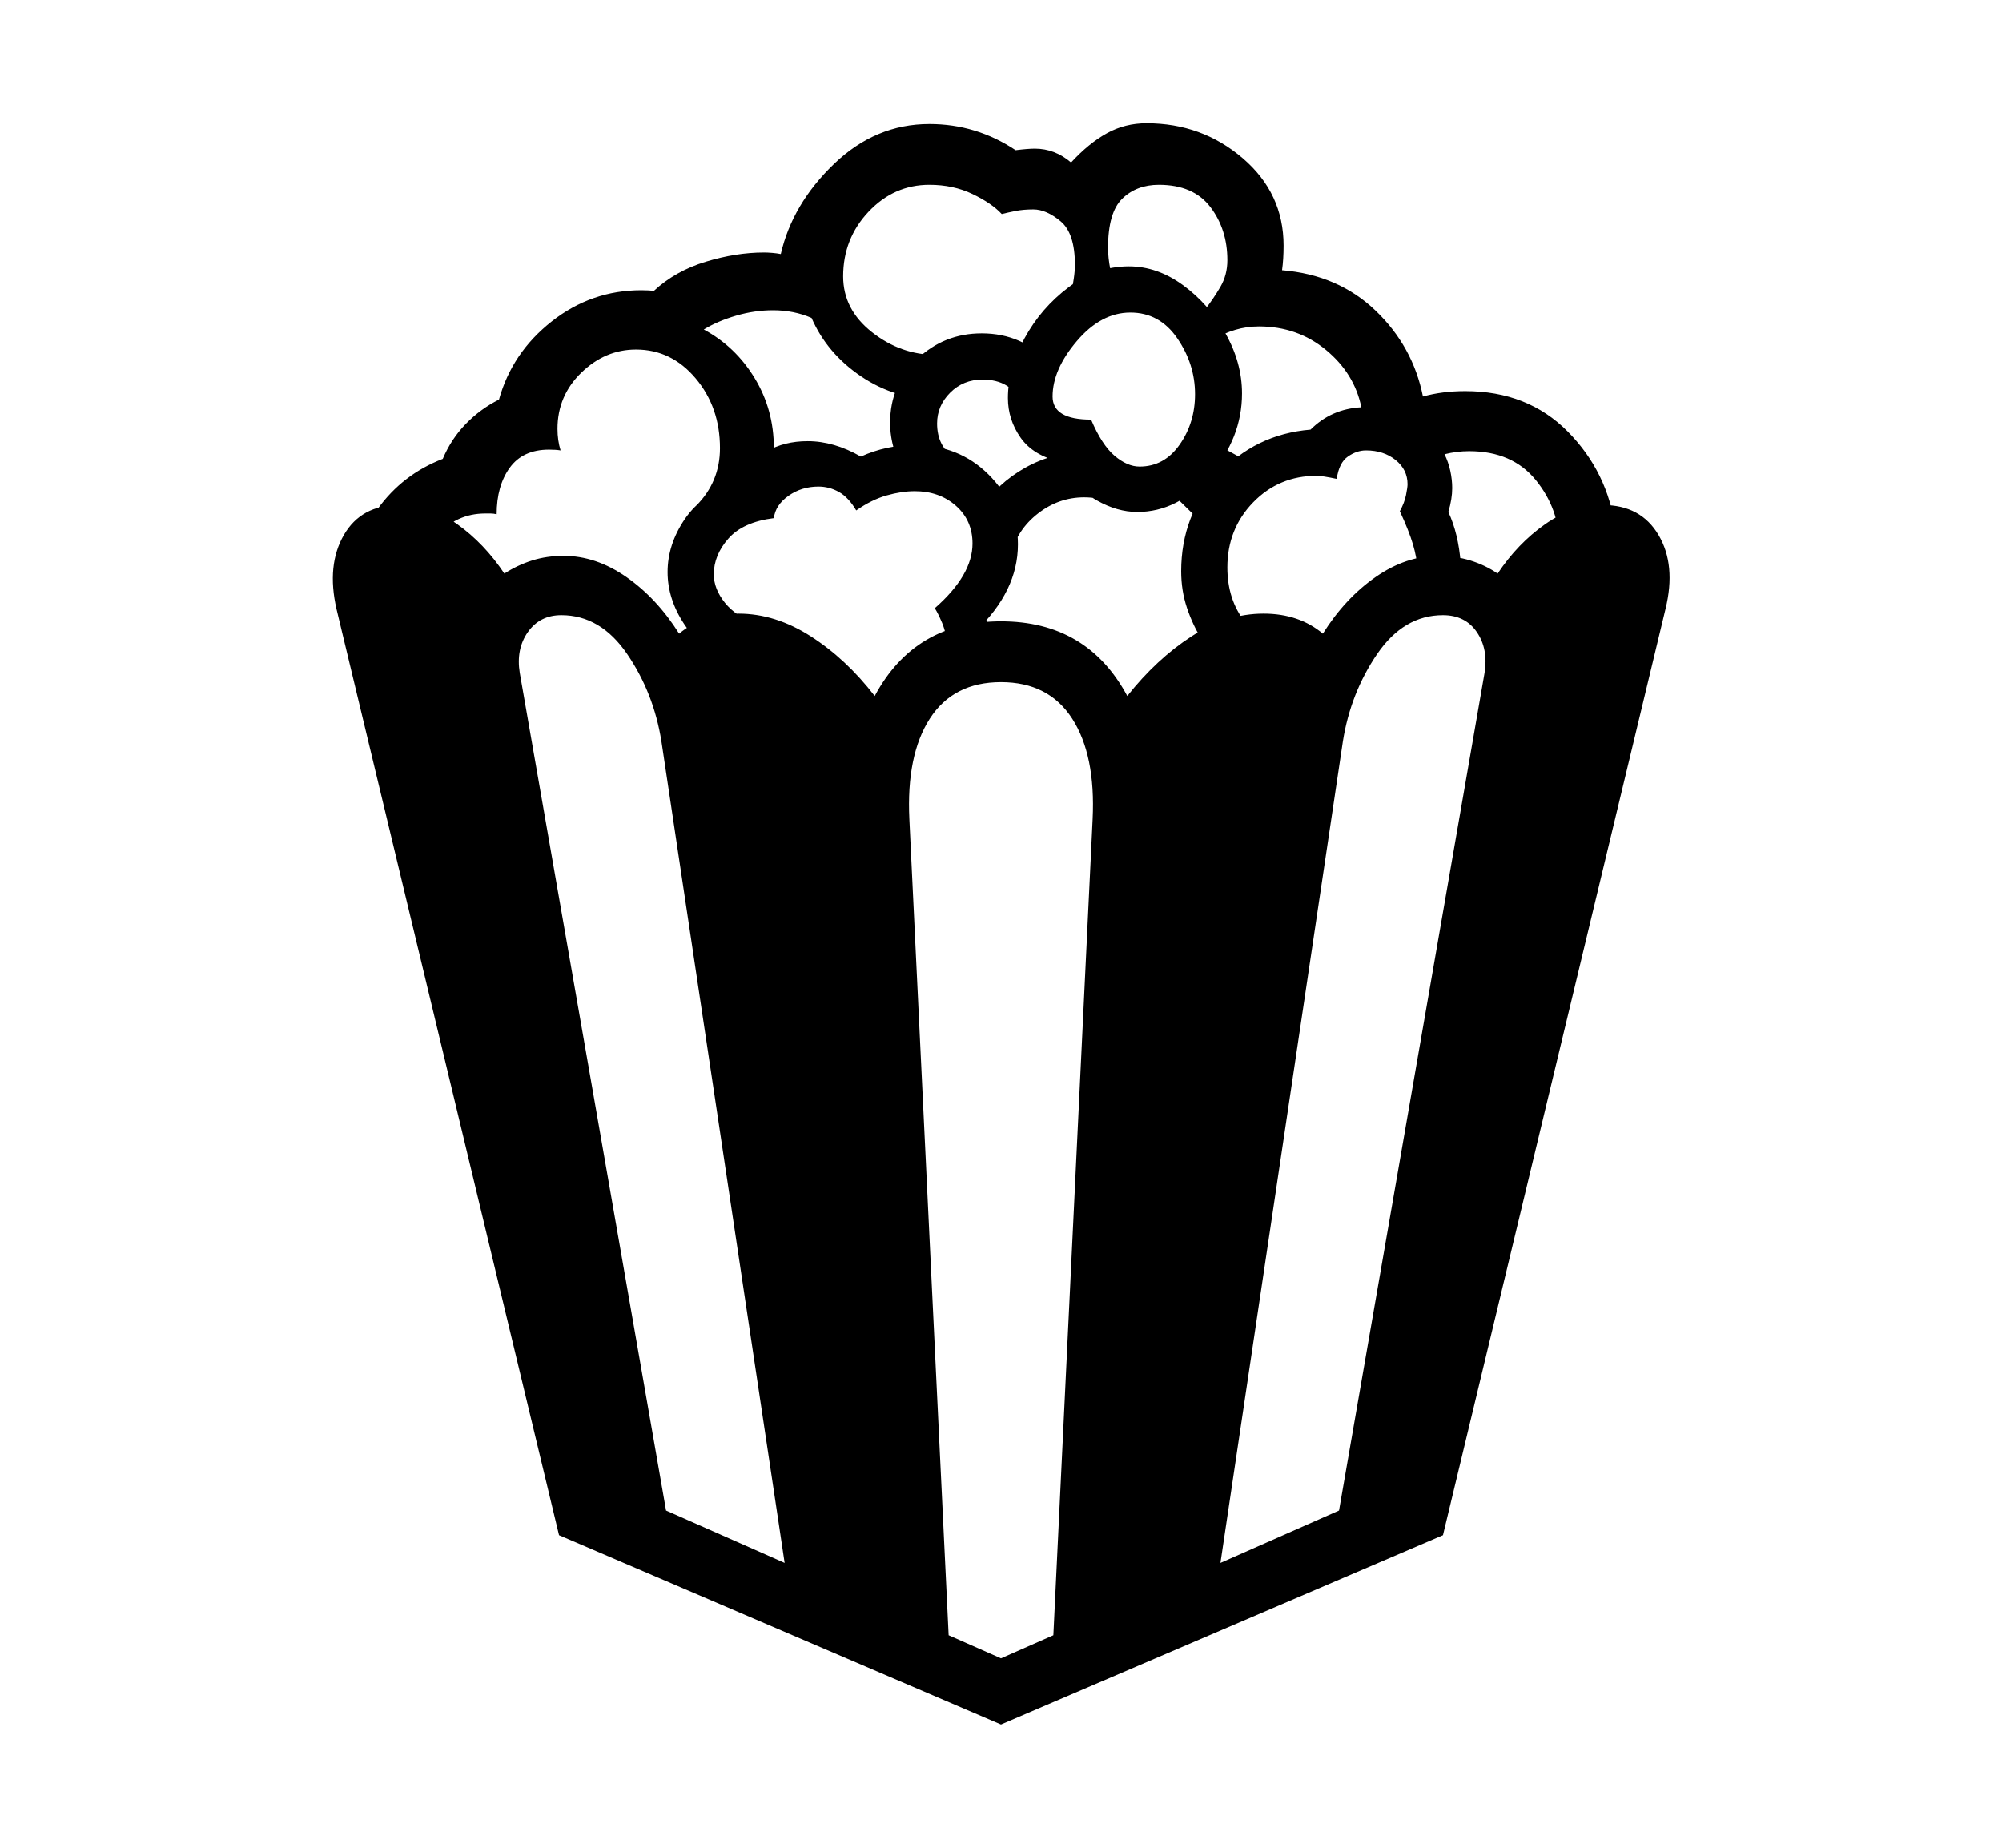 <svg xmlns="http://www.w3.org/2000/svg"
    viewBox="0 0 2600 2400">
  <!--
Copyright 2013 Google LLC
Noto is a trademark of Google Inc.
This Font Software is licensed under the SIL Open Font License, Version 1.1. This Font Software is distributed on an "AS IS" BASIS, WITHOUT WARRANTIES OR CONDITIONS OF ANY KIND, either express or implied. See the SIL Open Font License for the specific language, permissions and limitations governing your use of this Font Software.
http://scripts.sil.org/OFL
  -->
<path d="M1874 1994L1300 2240 726 1994 437 791Q424 734 446.5 695 469 656 518 656L518 656Q559 656 594 681 629 706 655 745L655 745Q672 734 691 728 710 722 732 722L732 722Q774 722 813.5 749.5 853 777 882 823L882 823Q913 797 959 797L959 797Q1007 797 1053 826.5 1099 856 1136 904L1136 904Q1188 807 1300 807L1300 807Q1412 807 1464 904L1464 904Q1502 856 1547.5 826.5 1593 797 1641 797L1641 797Q1687 797 1718 823L1718 823Q1747 777 1786.5 749.5 1826 722 1868 722L1868 722Q1890 722 1909.5 728 1929 734 1945 745L1945 745Q1971 706 2006.5 681 2042 656 2082 656L2082 656Q2131 656 2154 695 2177 734 2163 791L2163 791 1874 1994ZM865 1962L1019 2030 859 963Q849 900 814.5 849.5 780 799 729 799L729 799Q701 799 685.5 821 670 843 675 874L675 874 865 1962ZM1232 2124L1300 2154 1368 2124 1419 1064Q1423 981 1392.5 933.5 1362 886 1300 886L1300 886Q1238 886 1207.5 933.5 1177 981 1181 1064L1181 1064 1232 2124ZM1744 963L1585 2030 1739 1962 1928 874Q1933 843 1918 821 1903 799 1874 799L1874 799Q1823 799 1788.5 849.5 1754 900 1744 963L1744 963ZM984 811L952 863Q910 843 888.5 810.5 867 778 867 743L867 743Q867 707 889.5 674 912 641 958 626L958 626Q988 573 1049 573L1049 573Q1083 573 1118 593L1118 593Q1151 578 1188 578L1188 578Q1245 578 1283.5 616 1322 654 1322 707L1322 707Q1322 768 1267 820L1267 820 1276 791Q1280 799 1282.5 812 1285 825 1286 839L1286 839 1231 842Q1229 822 1223.5 809 1218 796 1214 790L1214 790Q1263 747 1263 706L1263 706Q1263 676 1241.5 657 1220 638 1188 638L1188 638Q1171 638 1151.5 643.5 1132 649 1112 663L1112 663Q1102 646 1089.5 639 1077 632 1063 632L1063 632Q1041 632 1024 644 1007 656 1005 673L1005 673Q965 678 946 699.5 927 721 927 746L927 746Q927 765 941.5 783 956 801 984 811L984 811ZM1313 720L1313 720 1273 662Q1295 628 1331.5 607.5 1368 587 1411 587L1411 587Q1426 587 1434 589L1434 589 1439 651Q1424 646 1408 646L1408 646Q1375 646 1348 667 1321 688 1313 720ZM1240 595L1177 617Q1156 585 1156 549L1156 549Q1156 500 1191 466.5 1226 433 1275 433L1275 433Q1328 433 1364 472L1364 472 1327 524Q1313 493 1276 493L1276 493Q1251 493 1234 510 1217 527 1217 550L1217 550Q1217 580 1240 595L1240 595ZM1617 808L1561 831Q1549 812 1541.5 789.5 1534 767 1534 742L1534 742Q1534 669 1582 616.5 1630 564 1702 558L1702 558Q1729 531 1768 529L1768 529Q1759 485 1722 454.5 1685 424 1635 424L1635 424Q1619 424 1604 428.5 1589 433 1576 441L1576 441 1565 402Q1576 388 1585 372.5 1594 357 1594 338L1594 338Q1594 298 1572 269 1550 240 1505 240L1505 240Q1476 240 1457.5 258 1439 276 1439 322L1439 322Q1439 335 1442 350 1445 365 1452 383L1452 383 1391 383Q1393 372 1394.5 362 1396 352 1396 344L1396 344Q1396 303 1377.5 287.5 1359 272 1342 272L1342 272Q1329 272 1319 274 1309 276 1301 278L1301 278Q1288 264 1263 252 1238 240 1207 240L1207 240Q1161 240 1128 275 1095 310 1095 359L1095 359Q1095 402 1132.5 431.5 1170 461 1216 461L1216 461 1218 519Q1163 519 1118.5 489 1074 459 1054 413L1054 413Q1031 403 1004 403L1004 403Q980 403 956 410 932 417 914 428L914 428Q955 450 980 491 1005 532 1005 582L1005 582Q1005 628 984 667L984 667 904 657Q935 626 935 582L935 582Q935 529 903.5 491.5 872 454 826 454L826 454Q786 454 755 484 724 514 724 557L724 557Q724 572 728 585L728 585Q722 584 713 584L713 584Q679 584 662 607.5 645 631 645 668L645 668Q641 667 637.5 667 634 667 630 667L630 667Q593 667 567.5 695.5 542 724 542 763L542 763 458 763Q458 706 490.5 661 523 616 575 596L575 596Q586 570 605 550.5 624 531 648 519L648 519Q665 458 716.5 417.5 768 377 833 377L833 377Q844 377 849 378L849 378Q877 352 916.5 340 956 328 992 328L992 328Q997 328 1003 328.5 1009 329 1014 330L1014 330Q1029 265 1083 213 1137 161 1207 161L1207 161Q1268 161 1319 195L1319 195Q1335 193 1344 193L1344 193Q1370 193 1391 211L1391 211Q1414 186 1437.5 173 1461 160 1489 160L1489 160Q1561 160 1614 205.5 1667 251 1667 319L1667 319Q1667 328 1666.5 336 1666 344 1665 351L1665 351Q1738 357 1786.5 403.5 1835 450 1848 515L1848 515Q1873 508 1903 508L1903 508Q1984 508 2036 560.5 2088 613 2098 687L2098 687 2025 708Q2025 661 1994.5 623.5 1964 586 1908 586L1908 586Q1900 586 1892 587 1884 588 1876 590L1876 590Q1881 600 1883.5 611.5 1886 623 1886 634L1886 634Q1886 648 1881 665L1881 665Q1894 693 1897 731L1897 731 1841 739Q1840 724 1835 707 1830 690 1818 664L1818 664Q1824 653 1826 643 1828 633 1828 629L1828 629Q1828 610 1812.5 597.5 1797 585 1774 585L1774 585Q1762 585 1750.5 593 1739 601 1736 622L1736 622Q1717 618 1710 618L1710 618Q1661 618 1627.5 652.5 1594 687 1594 737L1594 737Q1594 779 1617 808L1617 808ZM1627 603L1566 684 1512 631 1576 575 1627 603ZM1477 665L1477 665Q1451 665 1424.5 650 1398 635 1378 600L1378 600Q1342 592 1325.5 568.5 1309 545 1309 517L1309 517Q1309 479 1330.5 439.5 1352 400 1388 373 1424 346 1466 346L1466 346Q1503 346 1536.5 370.5 1570 395 1591.5 433 1613 471 1613 511L1613 511Q1613 569 1571.5 617 1530 665 1477 665ZM1480 606L1480 606Q1512 606 1532 577.5 1552 549 1552 512L1552 512Q1552 473 1529 439.5 1506 406 1468 406L1468 406Q1430 406 1398.5 443 1367 480 1367 515L1367 515Q1367 545 1417 545L1417 545Q1431 578 1447.5 592 1464 606 1480 606Z"/>
</svg>